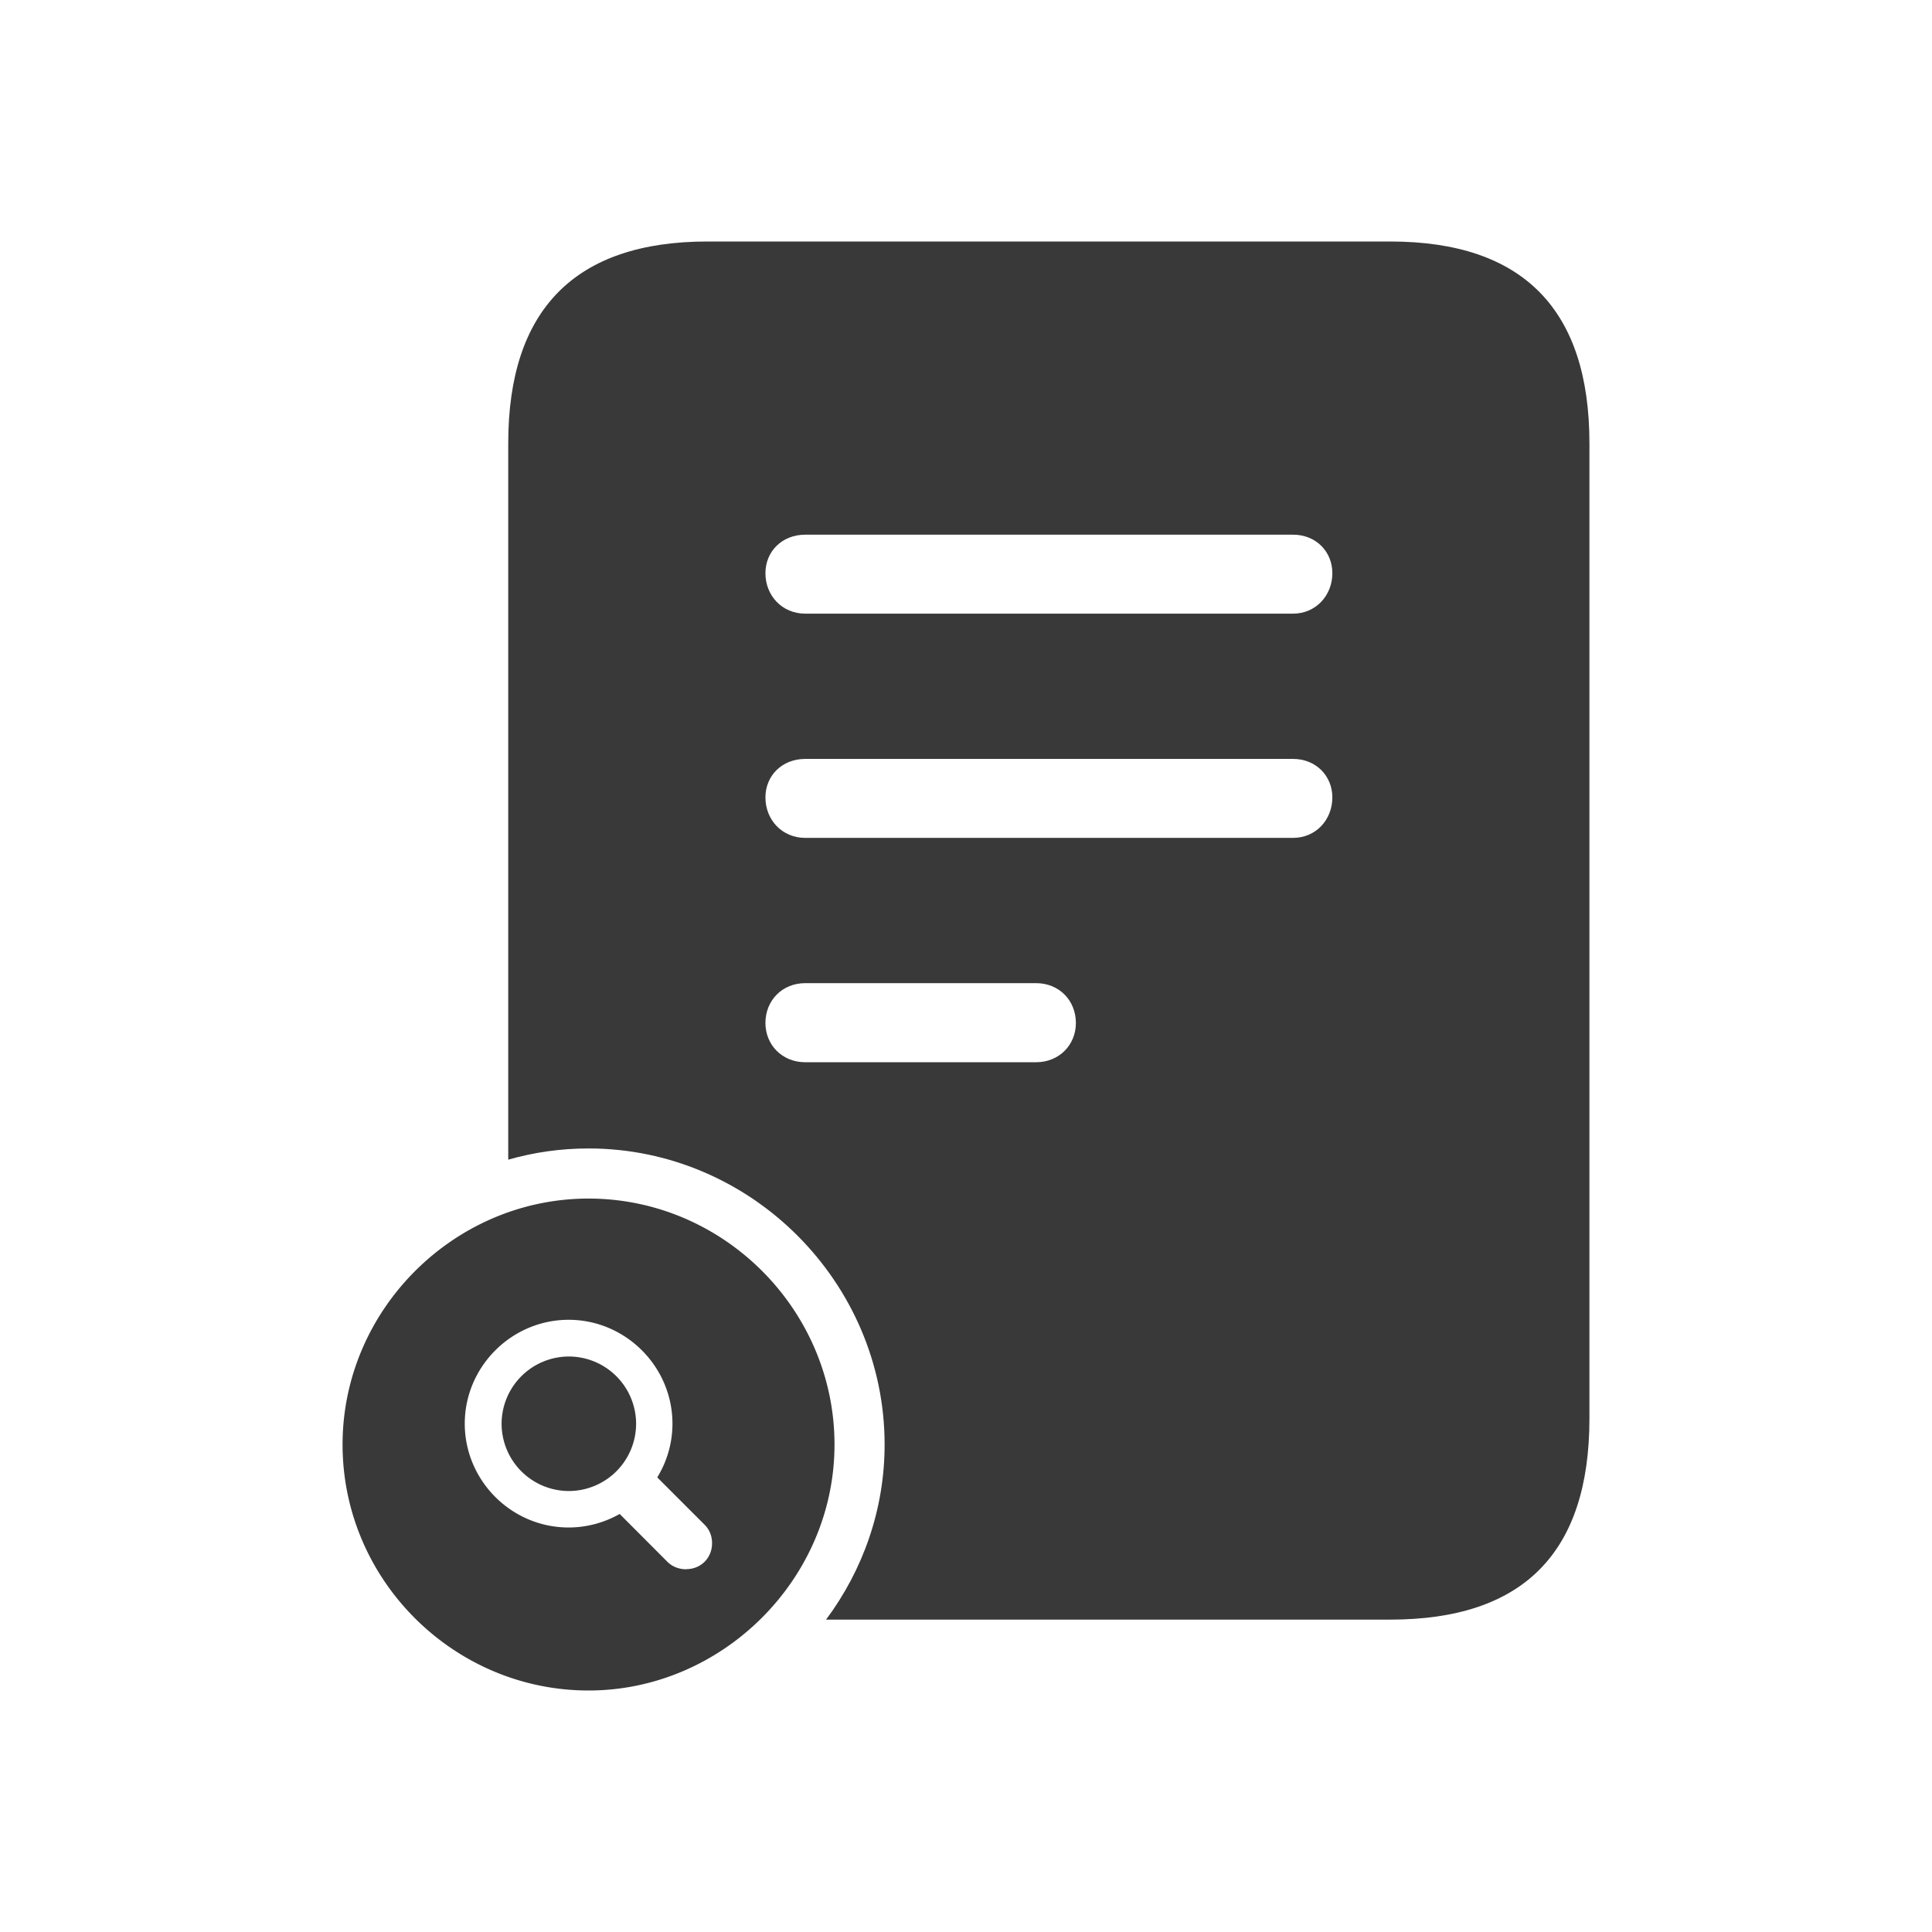 <svg xmlns="http://www.w3.org/2000/svg" fill="none" viewBox="0 0 16 16"><path fill="#393939" fill-rule="evenodd" d="M11.513 13.413c1.102 0 1.65-.554 1.65-1.666V3.671C13.163 2.564 12.614 2 11.513 2H5.859c-1.097 0-1.65.564-1.65 1.671V9.604c.212-.061.435-.093.665-.093 1.347 0 2.452 1.11 2.452 2.452 0 .54-.181 1.042-.485 1.45h4.671Zm-.804-8.331c.186 0 .325-.149.325-.335 0-.181-.138-.319-.325-.319H6.669c-.192 0-.33.138-.33.319 0 .186.138.335.33.335h4.04Zm.325 1.522c0 .186-.138.335-.325.335H6.669c-.192 0-.33-.149-.33-.335 0-.181.138-.319.33-.319h4.04c.186 0 .325.138.325.319Zm-2.454 2.193c.192 0 .33-.144.33-.325 0-.186-.138-.33-.33-.33h-1.911c-.192 0-.33.144-.33.33 0 .181.138.325.33.325h1.911Z" clip-rule="evenodd" /><path fill="#393939" fill-rule="evenodd" d="M4.711 12.348a.558.558 0 0 1-.557-.557.558.558 0 0 1 .557-.557.558.558 0 0 1 .557.557.558.558 0 0 1-.557.557Z" /><path fill="#393939" fill-rule="evenodd" d="M4.874 14c1.107 0 2.037-.922 2.037-2.037 0-1.115-.918-2.037-2.037-2.037-1.115 0-2.037.922-2.037 2.037 0 1.123.922 2.037 2.037 2.037Zm.809-1.005c.123 0 .214-.094.214-.215 0-.056-.019-.11-.061-.152l-.393-.393a.848.848 0 0 0 .126-.445c0-.471-.387-.86-.86-.86-.472 0-.86.388-.86.86 0 .472.387.86.86.86.153 0 .297-.041.423-.112l.396.397c.041.041.098.061.154.061Z" clip-rule="evenodd" /></svg>